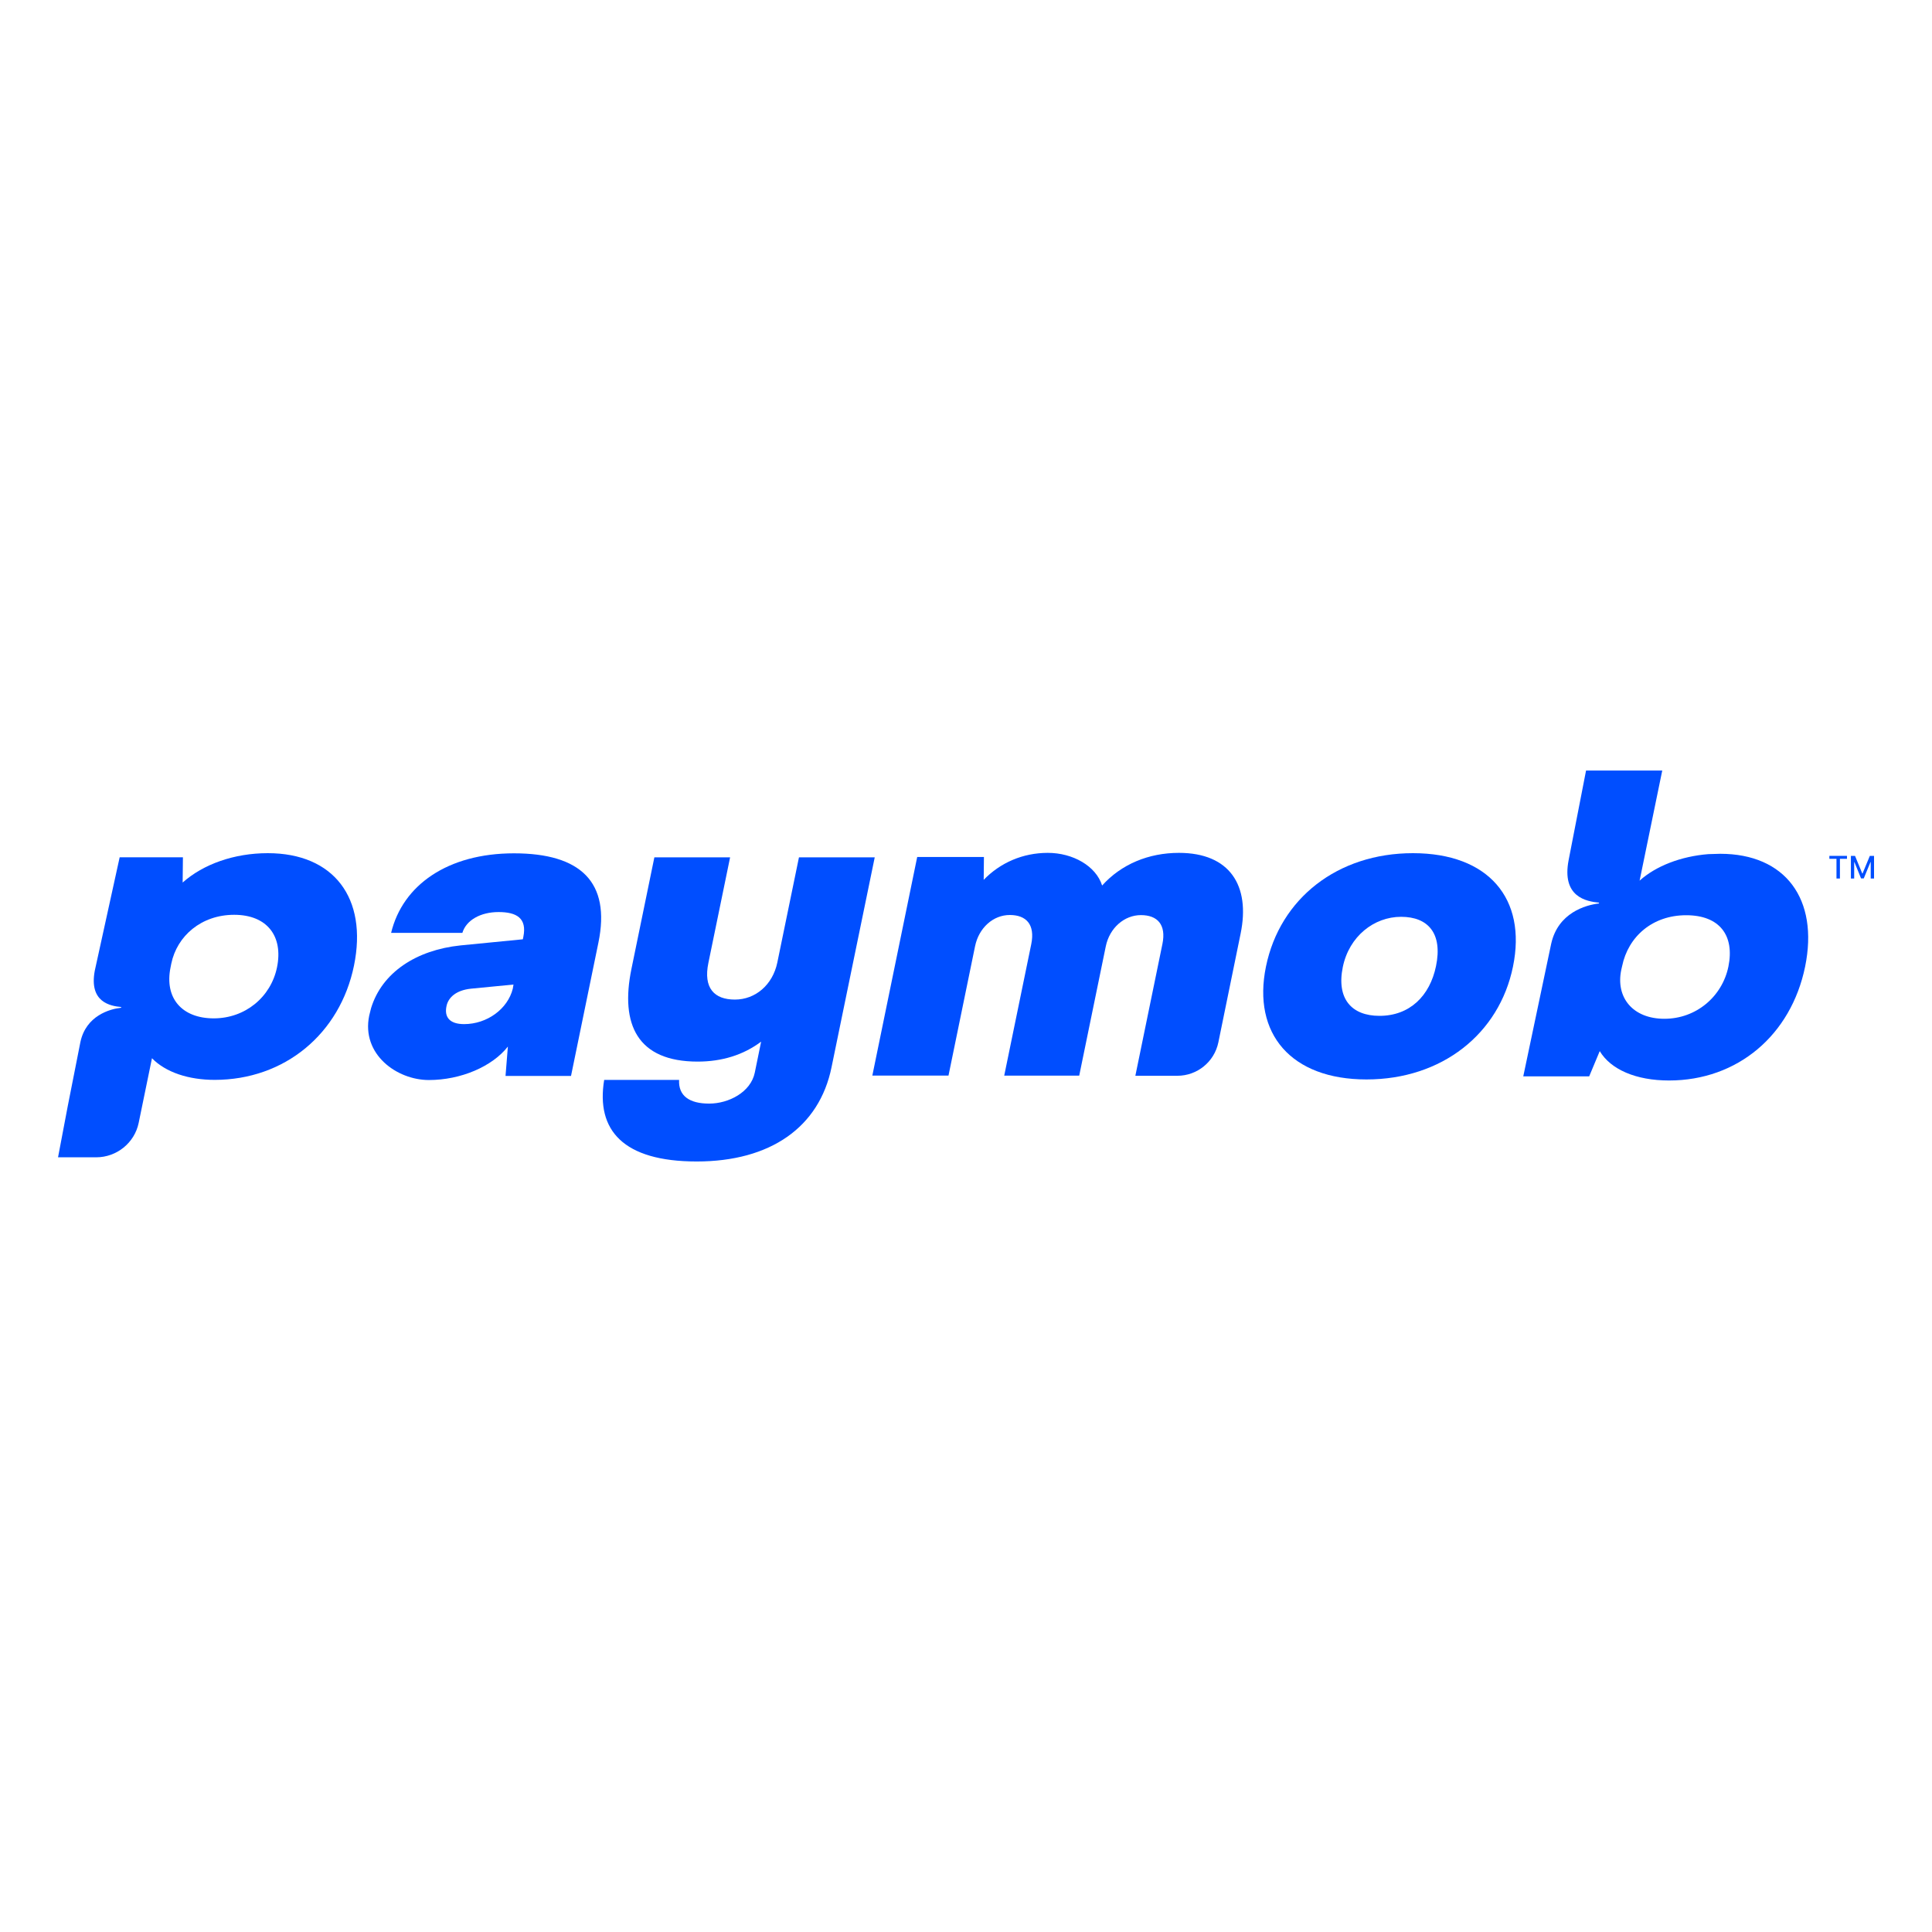 <svg width="50" height="50" viewBox="0 0 50 50" fill="none" xmlns="http://www.w3.org/2000/svg">
<path d="M18.333 24.92C18.198 25.573 18.487 25.869 19.019 25.869C19.55 25.869 19.997 25.488 20.117 24.91L20.677 22.188H22.638L21.52 27.621C21.203 29.172 19.938 30.059 18.031 30.059C16.125 30.059 15.422 29.247 15.636 27.948H17.575C17.554 28.36 17.841 28.561 18.352 28.561C18.862 28.561 19.43 28.264 19.534 27.759L19.698 26.958C19.235 27.305 18.68 27.474 18.055 27.474C16.497 27.474 16.047 26.514 16.341 25.078L16.935 22.188H18.895L18.333 24.92Z" fill="#004EFF"/>
<path fill-rule="evenodd" clip-rule="evenodd" d="M6.93 22.08C8.635 22.08 9.52 23.239 9.161 24.991C8.799 26.754 7.367 27.947 5.555 27.947C4.888 27.947 4.292 27.755 3.933 27.387L3.589 29.06C3.482 29.578 3.02 29.951 2.489 29.951H1.502C1.502 29.951 1.734 28.722 1.755 28.618L2.081 26.967C2.227 26.283 2.843 26.114 3.13 26.08L3.141 26.062C2.857 26.037 2.299 25.938 2.453 25.121L3.097 22.186H4.734L4.727 22.84C5.26 22.365 6.06 22.08 6.93 22.08ZM6.06 23.675C5.211 23.675 4.581 24.221 4.433 24.939L4.414 25.035C4.25 25.839 4.716 26.355 5.531 26.355C6.346 26.355 7.01 25.805 7.169 25.035C7.335 24.224 6.908 23.675 6.06 23.675Z" fill="#004EFF"/>
<path fill-rule="evenodd" clip-rule="evenodd" d="M43.019 19.941L42.433 22.791C42.854 22.412 43.501 22.162 44.209 22.105L44.519 22.096C46.203 22.096 47.075 23.265 46.716 25.018C46.351 26.791 44.966 27.963 43.195 27.963C42.336 27.963 41.685 27.677 41.401 27.203L41.128 27.856H39.422L40.144 24.427C40.321 23.62 41.039 23.423 41.375 23.382L41.386 23.361C41.058 23.33 40.409 23.216 40.597 22.254L41.047 19.941H43.019ZM43.638 23.686C42.768 23.686 42.138 24.235 41.98 25.005L41.958 25.101C41.81 25.816 42.258 26.366 43.075 26.366C43.893 26.366 44.57 25.795 44.731 25.015C44.895 24.214 44.507 23.686 43.638 23.686Z" fill="#004EFF"/>
<path fill-rule="evenodd" clip-rule="evenodd" d="M13.302 22.084C15.02 22.084 15.81 22.823 15.487 24.394L14.778 27.845H13.083L13.144 27.085C12.74 27.601 11.927 27.951 11.099 27.951C10.271 27.951 9.349 27.287 9.555 26.284L9.603 26.092C9.885 25.167 10.774 24.586 11.919 24.467L13.531 24.309L13.544 24.246C13.643 23.761 13.369 23.604 12.903 23.604C12.437 23.604 12.065 23.813 11.966 24.143H10.122C10.419 22.909 11.583 22.084 13.302 22.084ZM12.188 25.587C11.797 25.628 11.599 25.82 11.555 26.04C11.497 26.315 11.628 26.504 12.011 26.504C12.604 26.504 13.14 26.113 13.271 25.587L13.289 25.48L12.188 25.587Z" fill="#004EFF"/>
<path fill-rule="evenodd" clip-rule="evenodd" d="M36.567 22.08C38.518 22.08 39.518 23.252 39.156 25.015C38.8 26.757 37.315 27.936 35.364 27.936C33.414 27.936 32.406 26.754 32.763 25.015C33.125 23.252 34.617 22.08 36.567 22.08ZM36.26 23.727C35.559 23.727 34.916 24.232 34.752 25.025C34.583 25.847 34.979 26.29 35.7 26.29C36.484 26.29 37.005 25.774 37.164 25.002C37.339 24.157 36.96 23.727 36.26 23.727Z" fill="#004EFF"/>
<path d="M30.511 22.072C31.826 22.072 32.363 22.918 32.107 24.162L31.531 26.977C31.427 27.48 30.984 27.841 30.469 27.841H29.383L30.083 24.432C30.187 23.926 29.951 23.683 29.526 23.683C29.102 23.683 28.716 24.009 28.617 24.494L27.93 27.838H25.989L26.688 24.439C26.794 23.924 26.557 23.68 26.133 23.68C25.708 23.68 25.333 24.006 25.234 24.491L24.547 27.836H22.576L23.737 22.179H25.464L25.458 22.77C25.888 22.326 26.471 22.072 27.117 22.072C27.763 22.072 28.362 22.409 28.523 22.917C29.018 22.367 29.724 22.072 30.511 22.072Z" fill="#004EFF"/>
<path d="M47.8 22.226H47.617V22.736H47.528V22.226H47.344V22.15H47.8V22.226Z" fill="#004EFF"/>
<path d="M48.195 22.605H48.203L48.391 22.15H48.5V22.736H48.414V22.311H48.408L48.234 22.733H48.164L47.992 22.311H47.986V22.736H47.901V22.15H48.008L48.195 22.605Z" fill="#004EFF"/>
</svg>
